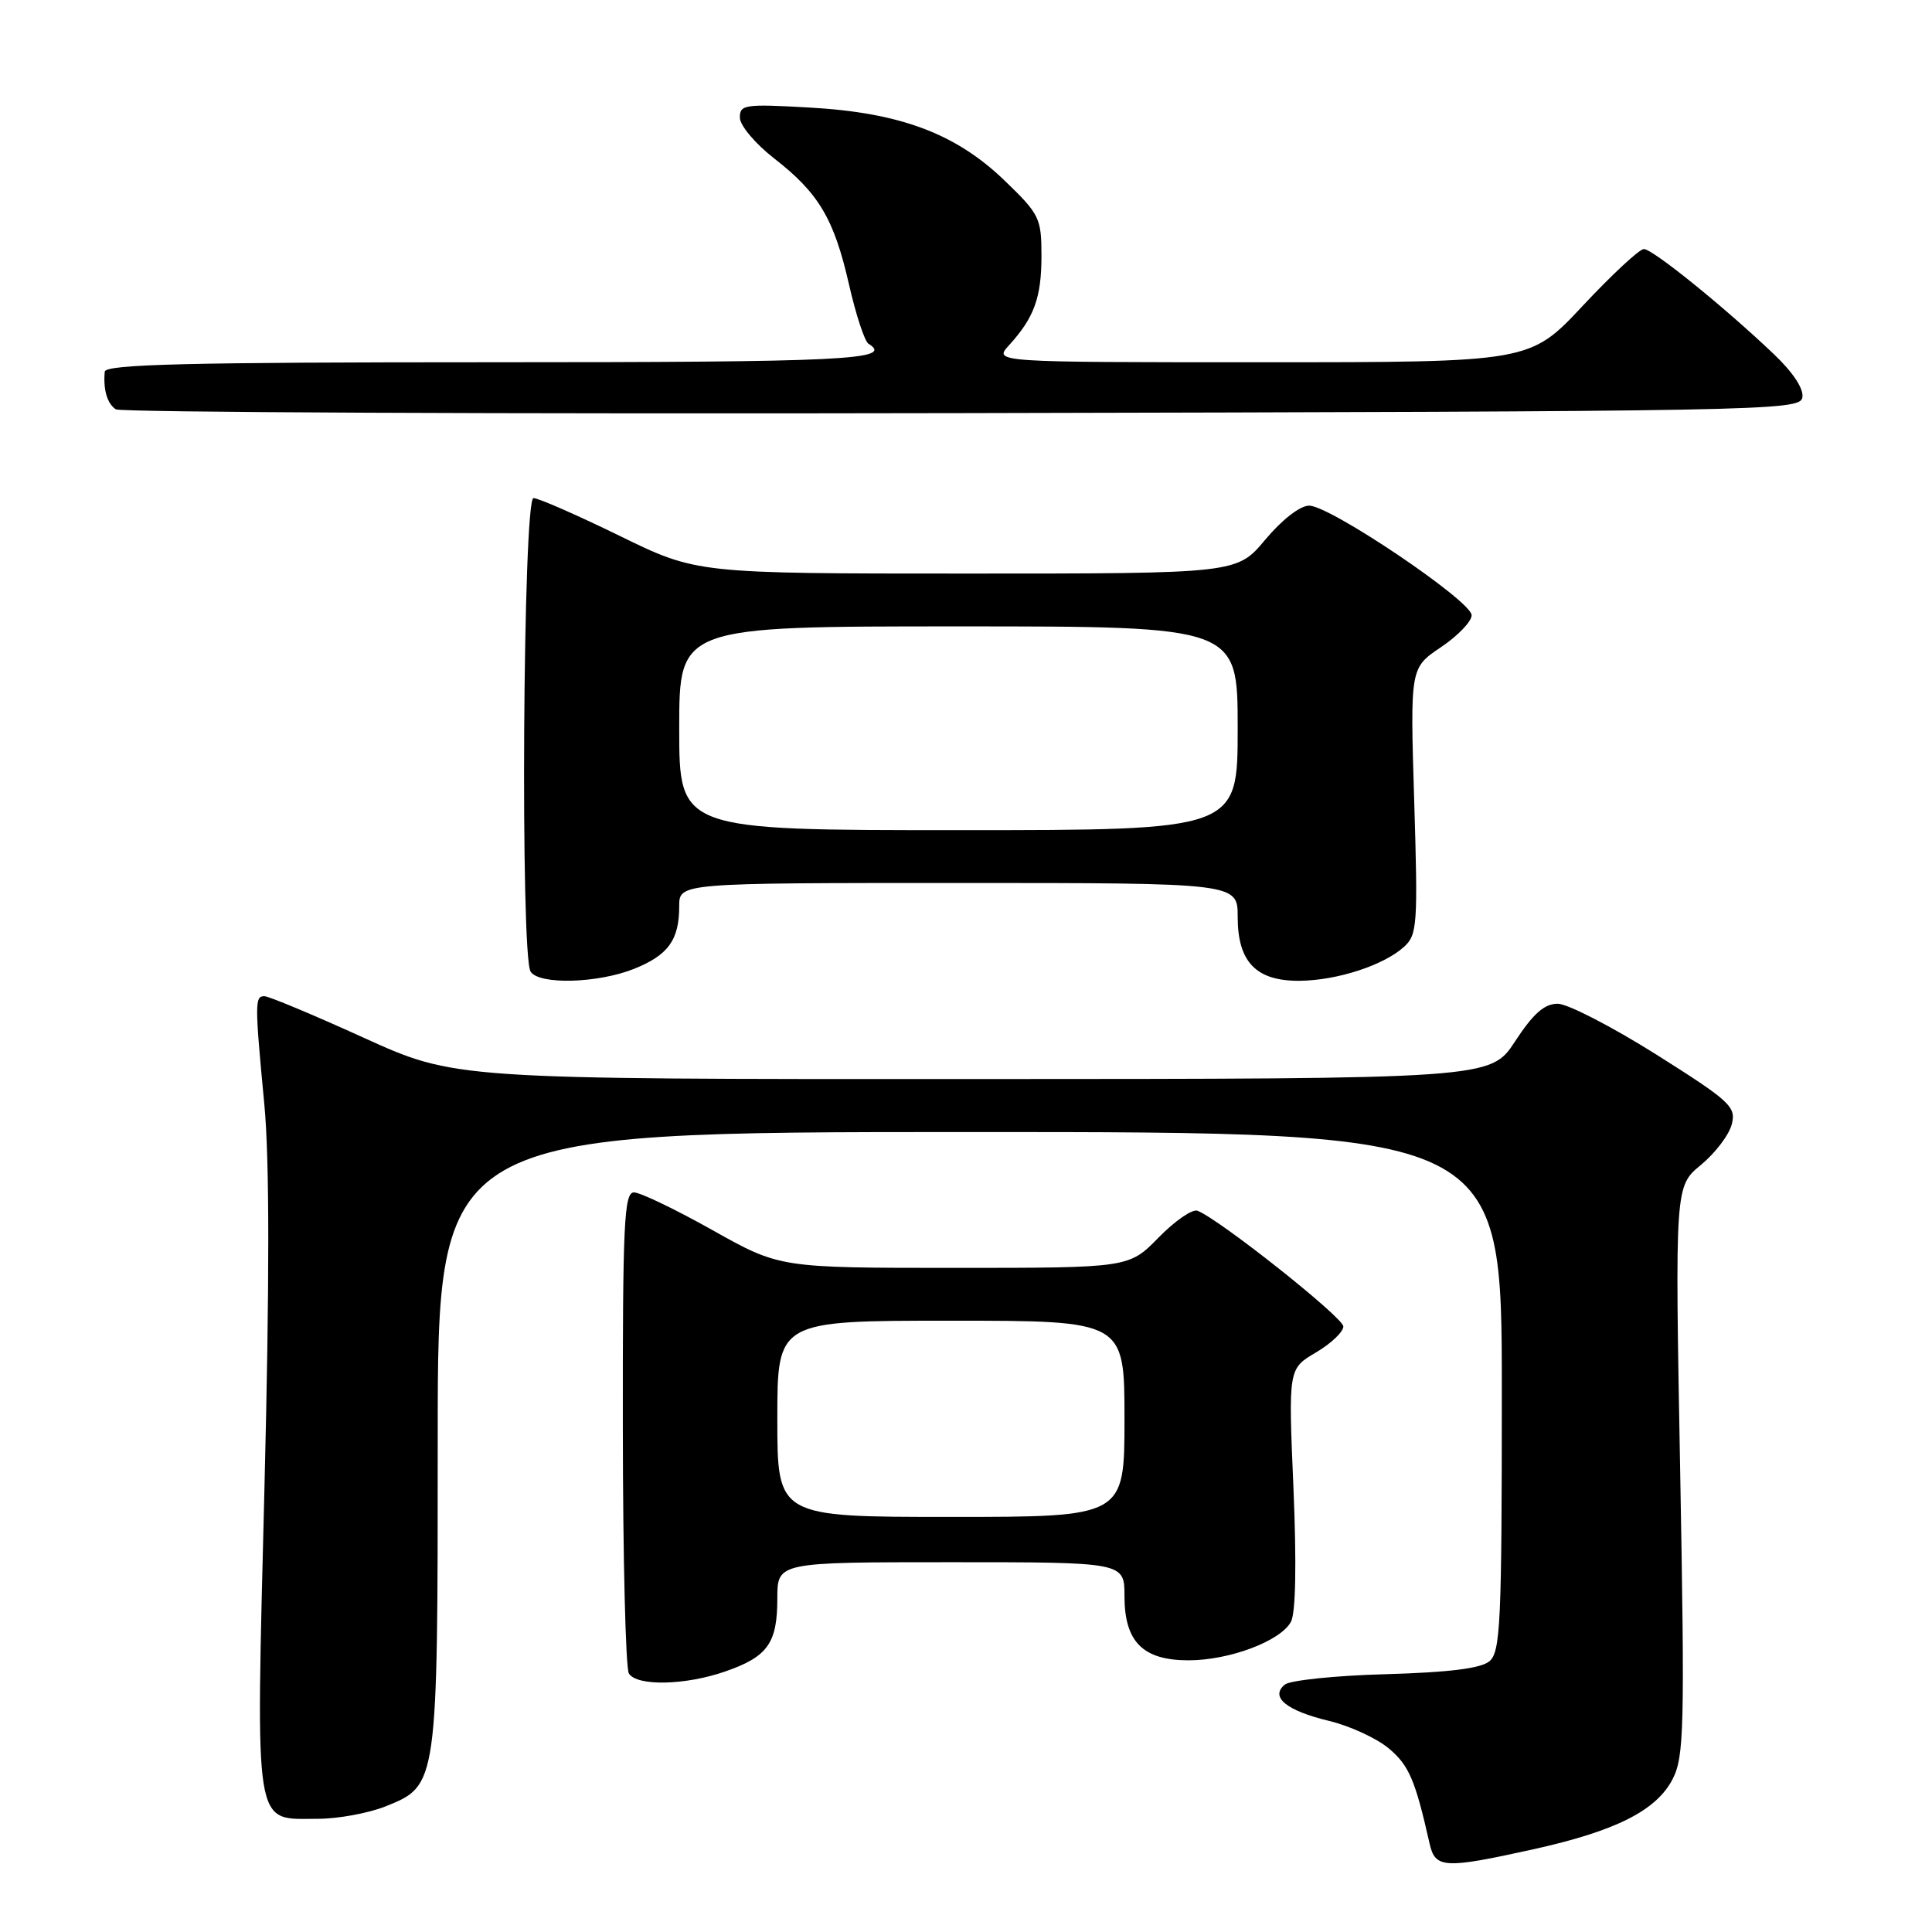 <?xml version="1.0" encoding="UTF-8" standalone="no"?>
<!DOCTYPE svg PUBLIC "-//W3C//DTD SVG 1.1//EN" "http://www.w3.org/Graphics/SVG/1.1/DTD/svg11.dtd" >
<svg xmlns="http://www.w3.org/2000/svg" xmlns:xlink="http://www.w3.org/1999/xlink" version="1.1" viewBox="0 0 256 256">
 <g >
 <path fill="currentColor"
d=" M 203.17 245.04 C 214.08 242.63 219.48 239.91 221.63 235.74 C 223.15 232.81 223.25 228.95 222.63 194.85 C 221.94 157.19 221.94 157.19 225.39 154.35 C 227.29 152.78 229.12 150.36 229.47 148.97 C 230.06 146.64 229.27 145.92 219.45 139.72 C 213.58 136.03 207.71 133.00 206.40 133.00 C 204.64 133.00 203.16 134.31 200.76 137.98 C 197.50 142.96 197.50 142.96 128.90 142.98 C 60.29 143.00 60.29 143.00 48.18 137.50 C 41.52 134.47 35.60 132.00 35.03 132.00 C 33.76 132.00 33.75 132.90 35.02 146.28 C 35.72 153.58 35.72 169.99 35.04 197.22 C 33.90 243.21 33.54 241.00 42.13 241.00 C 44.79 241.00 48.82 240.26 51.10 239.35 C 58.00 236.58 58.00 236.59 58.00 190.53 C 58.00 150.00 58.00 150.00 128.50 150.00 C 199.00 150.00 199.00 150.00 199.00 184.38 C 199.00 215.10 198.82 218.90 197.35 220.13 C 196.21 221.08 191.96 221.60 183.60 221.84 C 176.94 222.02 170.93 222.65 170.24 223.22 C 168.25 224.87 170.45 226.67 176.11 228.03 C 178.86 228.69 182.43 230.33 184.04 231.69 C 186.70 233.92 187.53 235.87 189.42 244.25 C 190.17 247.59 191.32 247.66 203.17 245.04 Z  M 96.12 221.47 C 101.73 219.52 103.00 217.73 103.00 211.81 C 103.00 207.00 103.00 207.00 126.00 207.00 C 149.00 207.00 149.00 207.00 149.00 211.50 C 149.00 217.55 151.44 220.00 157.48 220.00 C 162.91 220.00 169.69 217.45 171.06 214.89 C 171.69 213.71 171.81 207.19 171.39 197.19 C 170.71 181.37 170.71 181.37 174.35 179.22 C 176.36 178.04 178.00 176.48 178.00 175.76 C 178.00 174.58 161.56 161.54 158.67 160.43 C 158.00 160.17 155.68 161.77 153.52 163.98 C 149.59 168.00 149.59 168.00 126.46 168.00 C 103.32 168.00 103.32 168.00 94.41 163.00 C 89.51 160.25 84.83 158.00 84.00 158.00 C 82.70 158.00 82.50 162.13 82.53 189.25 C 82.54 206.44 82.90 221.06 83.33 221.75 C 84.41 223.46 90.83 223.32 96.12 221.47 Z  M 84.01 128.38 C 88.55 126.56 90.00 124.55 90.00 120.07 C 90.00 117.00 90.00 117.00 127.00 117.00 C 164.00 117.00 164.00 117.00 164.00 121.50 C 164.00 127.49 166.46 130.02 172.25 129.96 C 177.21 129.90 183.33 127.91 186.03 125.47 C 187.80 123.88 187.89 122.55 187.39 106.13 C 186.85 88.50 186.85 88.50 190.93 85.76 C 193.17 84.25 195.00 82.35 195.00 81.52 C 195.00 79.65 176.25 67.00 173.47 67.00 C 172.27 67.00 169.87 68.86 167.66 71.50 C 163.90 76.00 163.90 76.00 128.11 76.00 C 92.32 76.00 92.32 76.00 82.10 71.00 C 76.47 68.25 71.34 66.00 70.69 66.00 C 69.30 66.00 68.93 126.62 70.31 128.75 C 71.45 130.51 79.20 130.30 84.01 128.38 Z  M 238.82 52.68 C 239.04 51.55 237.61 49.37 235.06 46.94 C 228.45 40.65 218.99 33.00 217.82 33.00 C 217.23 33.00 213.60 36.38 209.74 40.50 C 202.73 48.00 202.73 48.00 167.19 48.00 C 131.65 48.00 131.65 48.00 133.70 45.75 C 137.04 42.08 138.00 39.43 138.00 33.88 C 138.00 28.91 137.74 28.38 133.13 23.94 C 126.64 17.68 119.26 14.92 107.25 14.25 C 98.66 13.76 98.00 13.86 98.04 15.61 C 98.06 16.65 100.11 19.07 102.59 21.00 C 108.50 25.59 110.52 29.00 112.51 37.75 C 113.42 41.73 114.57 45.23 115.08 45.55 C 118.53 47.68 112.02 48.00 65.00 48.00 C 24.93 48.00 13.97 48.27 13.88 49.25 C 13.66 51.63 14.21 53.50 15.35 54.24 C 15.98 54.64 66.44 54.87 127.49 54.74 C 233.96 54.51 238.49 54.43 238.82 52.68 Z  M 103.00 188.00 C 103.00 175.00 103.00 175.00 126.00 175.00 C 149.00 175.00 149.00 175.00 149.00 188.00 C 149.00 201.00 149.00 201.00 126.00 201.00 C 103.00 201.00 103.00 201.00 103.00 188.00 Z  M 90.00 96.50 C 90.00 83.00 90.00 83.00 127.00 83.00 C 164.00 83.00 164.00 83.00 164.00 96.50 C 164.00 110.00 164.00 110.00 127.00 110.00 C 90.00 110.00 90.00 110.00 90.00 96.50 Z "/>
</g>
</svg>